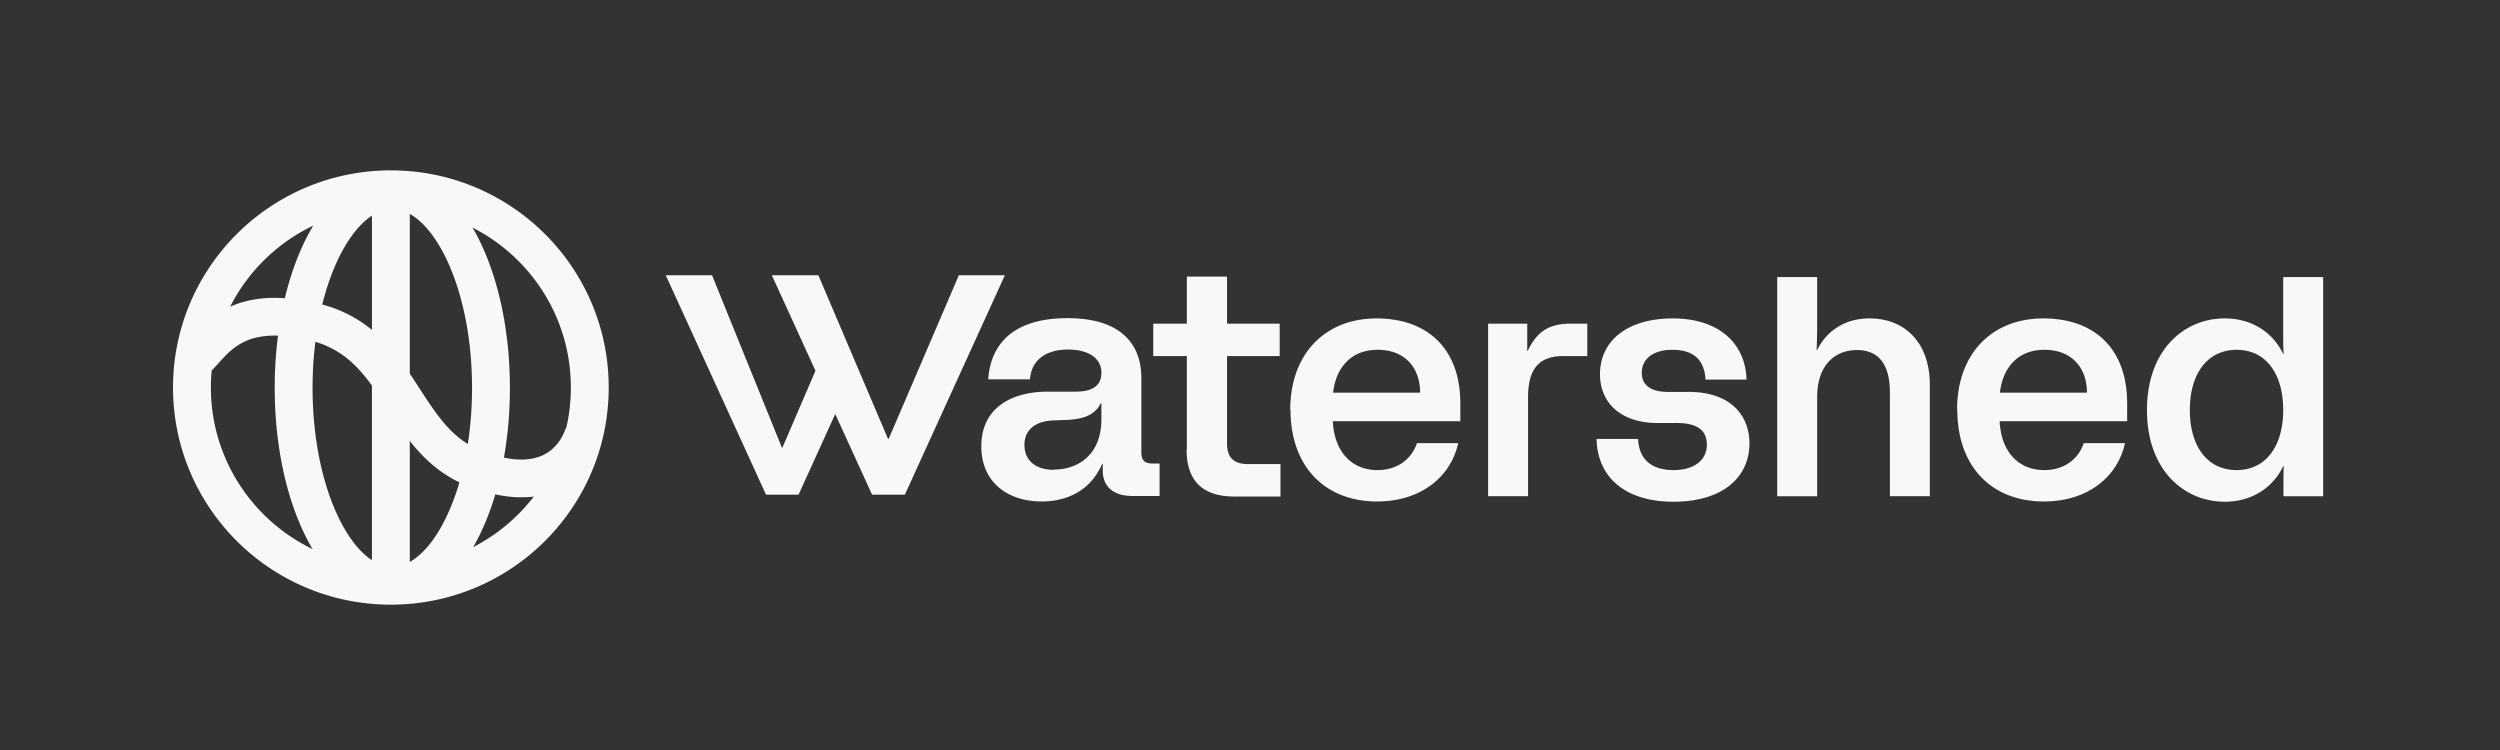 <svg xmlns:xlink="http://www.w3.org/1999/xlink" xmlns="http://www.w3.org/2000/svg" viewBox="0 0 180 54" fill="currentColor" class="Icon_logotype__QxI2T color_primary__jHBCr" style="--Logotype-width:120px" aria-hidden="true" role="img" focusable="false" width="180"  height="54" ><rect x="0" y="0" width="180" height="54" fill="#333333" stroke="none"/><path d="M28.382 43.534c8.552-.127 15.445-7.077 15.445-15.633 0-8.635-7.022-15.634-15.684-15.634-8.662 0-15.685 7-15.685 15.634 0 8.636 7.023 15.635 15.685 15.635H28.246c.046 0 .09 0 .136-.002ZM15.184 27.901c0-.41.02-.817.057-1.218.171-.18.328-.353.478-.518l.002-.002c.554-.61 1.014-1.117 1.762-1.504.567-.293 1.357-.528 2.534-.492a29.384 29.384 0 0 0-.238 3.763c0 4.099.825 7.876 2.223 10.68.158.316.326.626.505.926-4.334-2.09-7.323-6.514-7.323-11.635Zm5.325-6.43c-1.593-.107-2.873.134-3.938.61a12.992 12.992 0 0 1 5.984-5.837 14.15 14.15 0 0 0-.553 1.008c-.616 1.235-1.121 2.66-1.493 4.219Zm3.934-3.01c.737-1.477 1.55-2.42 2.337-2.933v8.225a9.386 9.386 0 0 0-3.577-1.828c.323-1.303.745-2.471 1.24-3.463Zm-1.734 6.15c1.855.558 3.012 1.692 4.07 3.147v12.575c-.785-.513-1.6-1.456-2.336-2.934-1.173-2.353-1.938-5.699-1.938-9.469 0-1.151.071-2.263.204-3.32Zm6.797 7.136c.91 1.155 2.032 2.245 3.57 2.98a16.096 16.096 0 0 1-1.027 2.672c-.802 1.608-1.694 2.582-2.543 3.06v-8.712Zm.651-3.852-.01-.015-.264-.406a46.98 46.98 0 0 0-.377-.57V15.403c.849.477 1.741 1.452 2.543 3.059 1.173 2.353 1.938 5.699 1.938 9.468 0 1.416-.108 2.77-.304 4.037-1.464-.9-2.394-2.33-3.526-4.072Zm6.126 5.053c.28-1.58.43-3.27.43-5.018 0-4.098-.825-7.875-2.223-10.678a14.35 14.35 0 0 0-.468-.864c4.202 2.136 7.08 6.49 7.08 11.513 0 1.015-.118 2.002-.34 2.948l-.036-.01a3.323 3.323 0 0 1-.195.48 3.334 3.334 0 0 1-.816 1.054c-.542.457-1.55.969-3.432.575ZM34.49 38.61c.454-.91.847-1.922 1.172-3.016 1.034.222 1.956.26 2.772.159a13.008 13.008 0 0 1-4.364 3.639 14.5 14.5 0 0 0 .42-.782ZM60.137 29.81l2.653 5.806h2.361l7.2-15.797h-3.314L63.99 31.587h-.057l-5.009-11.768h-3.352l3.142 6.875-2.38 5.533h-.038l-5.028-12.408h-3.333l7.218 15.797h2.343l2.641-5.806ZM74.997 36.105c1.943 0 3.562-.866 4.362-2.71h.038v.47c0 1.167.761 1.845 2.133 1.845h1.961v-2.335h-.476c-.61 0-.838-.225-.838-.828v-5.328c0-2.504-1.542-4.312-5.313-4.312-3.77 0-5.523 1.732-5.713 4.406h3.008c.096-1.374 1.124-2.146 2.743-2.146 1.352 0 2.4.546 2.4 1.675 0 .866-.572 1.356-1.829 1.356h-2.037c-2.495 0-4.78 1.092-4.78 3.935 0 2.598 1.904 3.972 4.341 3.972Zm4.304-5.93c0 2.58-1.694 3.633-3.409 3.633l.02.02c-1.505 0-2.153-.81-2.153-1.79 0-.978.648-1.731 2.153-1.77l.933-.037c1.295-.056 2.038-.433 2.418-1.205h.038v1.149ZM85.453 32.359v-6.722h-2.419v-2.334h2.419v-3.39h2.894v3.39h3.79v2.334h-3.79v6.308c0 1.054.553 1.468 1.505 1.468h2.342v2.335h-3.332c-2.247 0-3.428-1.111-3.428-3.37l.019-.02ZM92.898 29.516c0-4.124 2.59-6.59 6.209-6.59 3.618 0 6.037 2.128 6.037 6.119v1.28h-9.18c.096 2.128 1.295 3.521 3.219 3.521 1.39 0 2.438-.753 2.837-1.94h2.971c-.552 2.486-2.742 4.2-5.846 4.2-3.714 0-6.228-2.486-6.228-6.59h-.019Zm6.285-4.33c-1.962 0-3.01 1.355-3.2 3.087h6.266c0-1.807-1.105-3.088-3.066-3.088ZM107.144 23.302h2.818v1.958H110c.591-1.242 1.391-1.958 3.067-1.958h1.218v2.335h-1.733c-1.733 0-2.532.922-2.532 2.956v7.136h-2.876V23.302ZM114.971 31.605h2.971c.076 1.563 1.066 2.241 2.552 2.241 1.485 0 2.399-.715 2.399-1.826 0-.98-.609-1.563-2.171-1.563h-1.371c-2.628 0-4.152-1.43-4.152-3.52 0-2.373 1.943-4.011 5.237-4.011 3.295 0 5.238 1.77 5.314 4.406h-2.952c-.076-1.394-.838-2.147-2.381-2.147-1.371 0-2.209.64-2.209 1.657 0 .923.705 1.375 1.867 1.375h1.504c3.009 0 4.38 1.675 4.38 3.709 0 2.466-1.961 4.198-5.465 4.198-3.504 0-5.466-1.77-5.542-4.5l.019-.018ZM127.96 19.951h2.875v3.2c0 .566 0 .999-.038 2.053h.038c.667-1.355 1.962-2.278 3.771-2.278 2.571 0 4.342 1.77 4.342 4.782v8.02h-2.875v-7.455c0-2.222-.953-3.069-2.381-3.069s-2.857.923-2.857 3.408v7.117h-2.875V19.95ZM140.909 29.516c0-4.124 2.571-6.59 6.209-6.59 3.637 0 6.037 2.128 6.037 6.119v1.28h-9.18c.096 2.128 1.295 3.521 3.219 3.521 1.39 0 2.438-.753 2.837-1.94h2.971c-.552 2.486-2.742 4.2-5.846 4.2-3.733 0-6.228-2.486-6.228-6.59h-.019Zm6.285-4.33c-1.962 0-3.009 1.355-3.2 3.087h6.266c0-1.807-1.105-3.088-3.066-3.088ZM154.583 29.516v.018c0 4.312 2.666 6.59 5.599 6.59 1.924 0 3.447-.979 4.209-2.56h.038c-.019.47-.019.884-.019 1.336v.829h2.857V19.95h-2.876v4.274c0 .452 0 .828.038 1.261h-.038c-.762-1.581-2.285-2.56-4.209-2.56-2.933 0-5.599 2.278-5.599 6.59Zm9.808 0c0 2.617-1.257 4.33-3.352 4.33-2.114 0-3.371-1.713-3.371-4.33s1.276-4.33 3.371-4.33c2.095 0 3.352 1.712 3.352 4.33Z" fill="#F7F8F8"></path></svg>